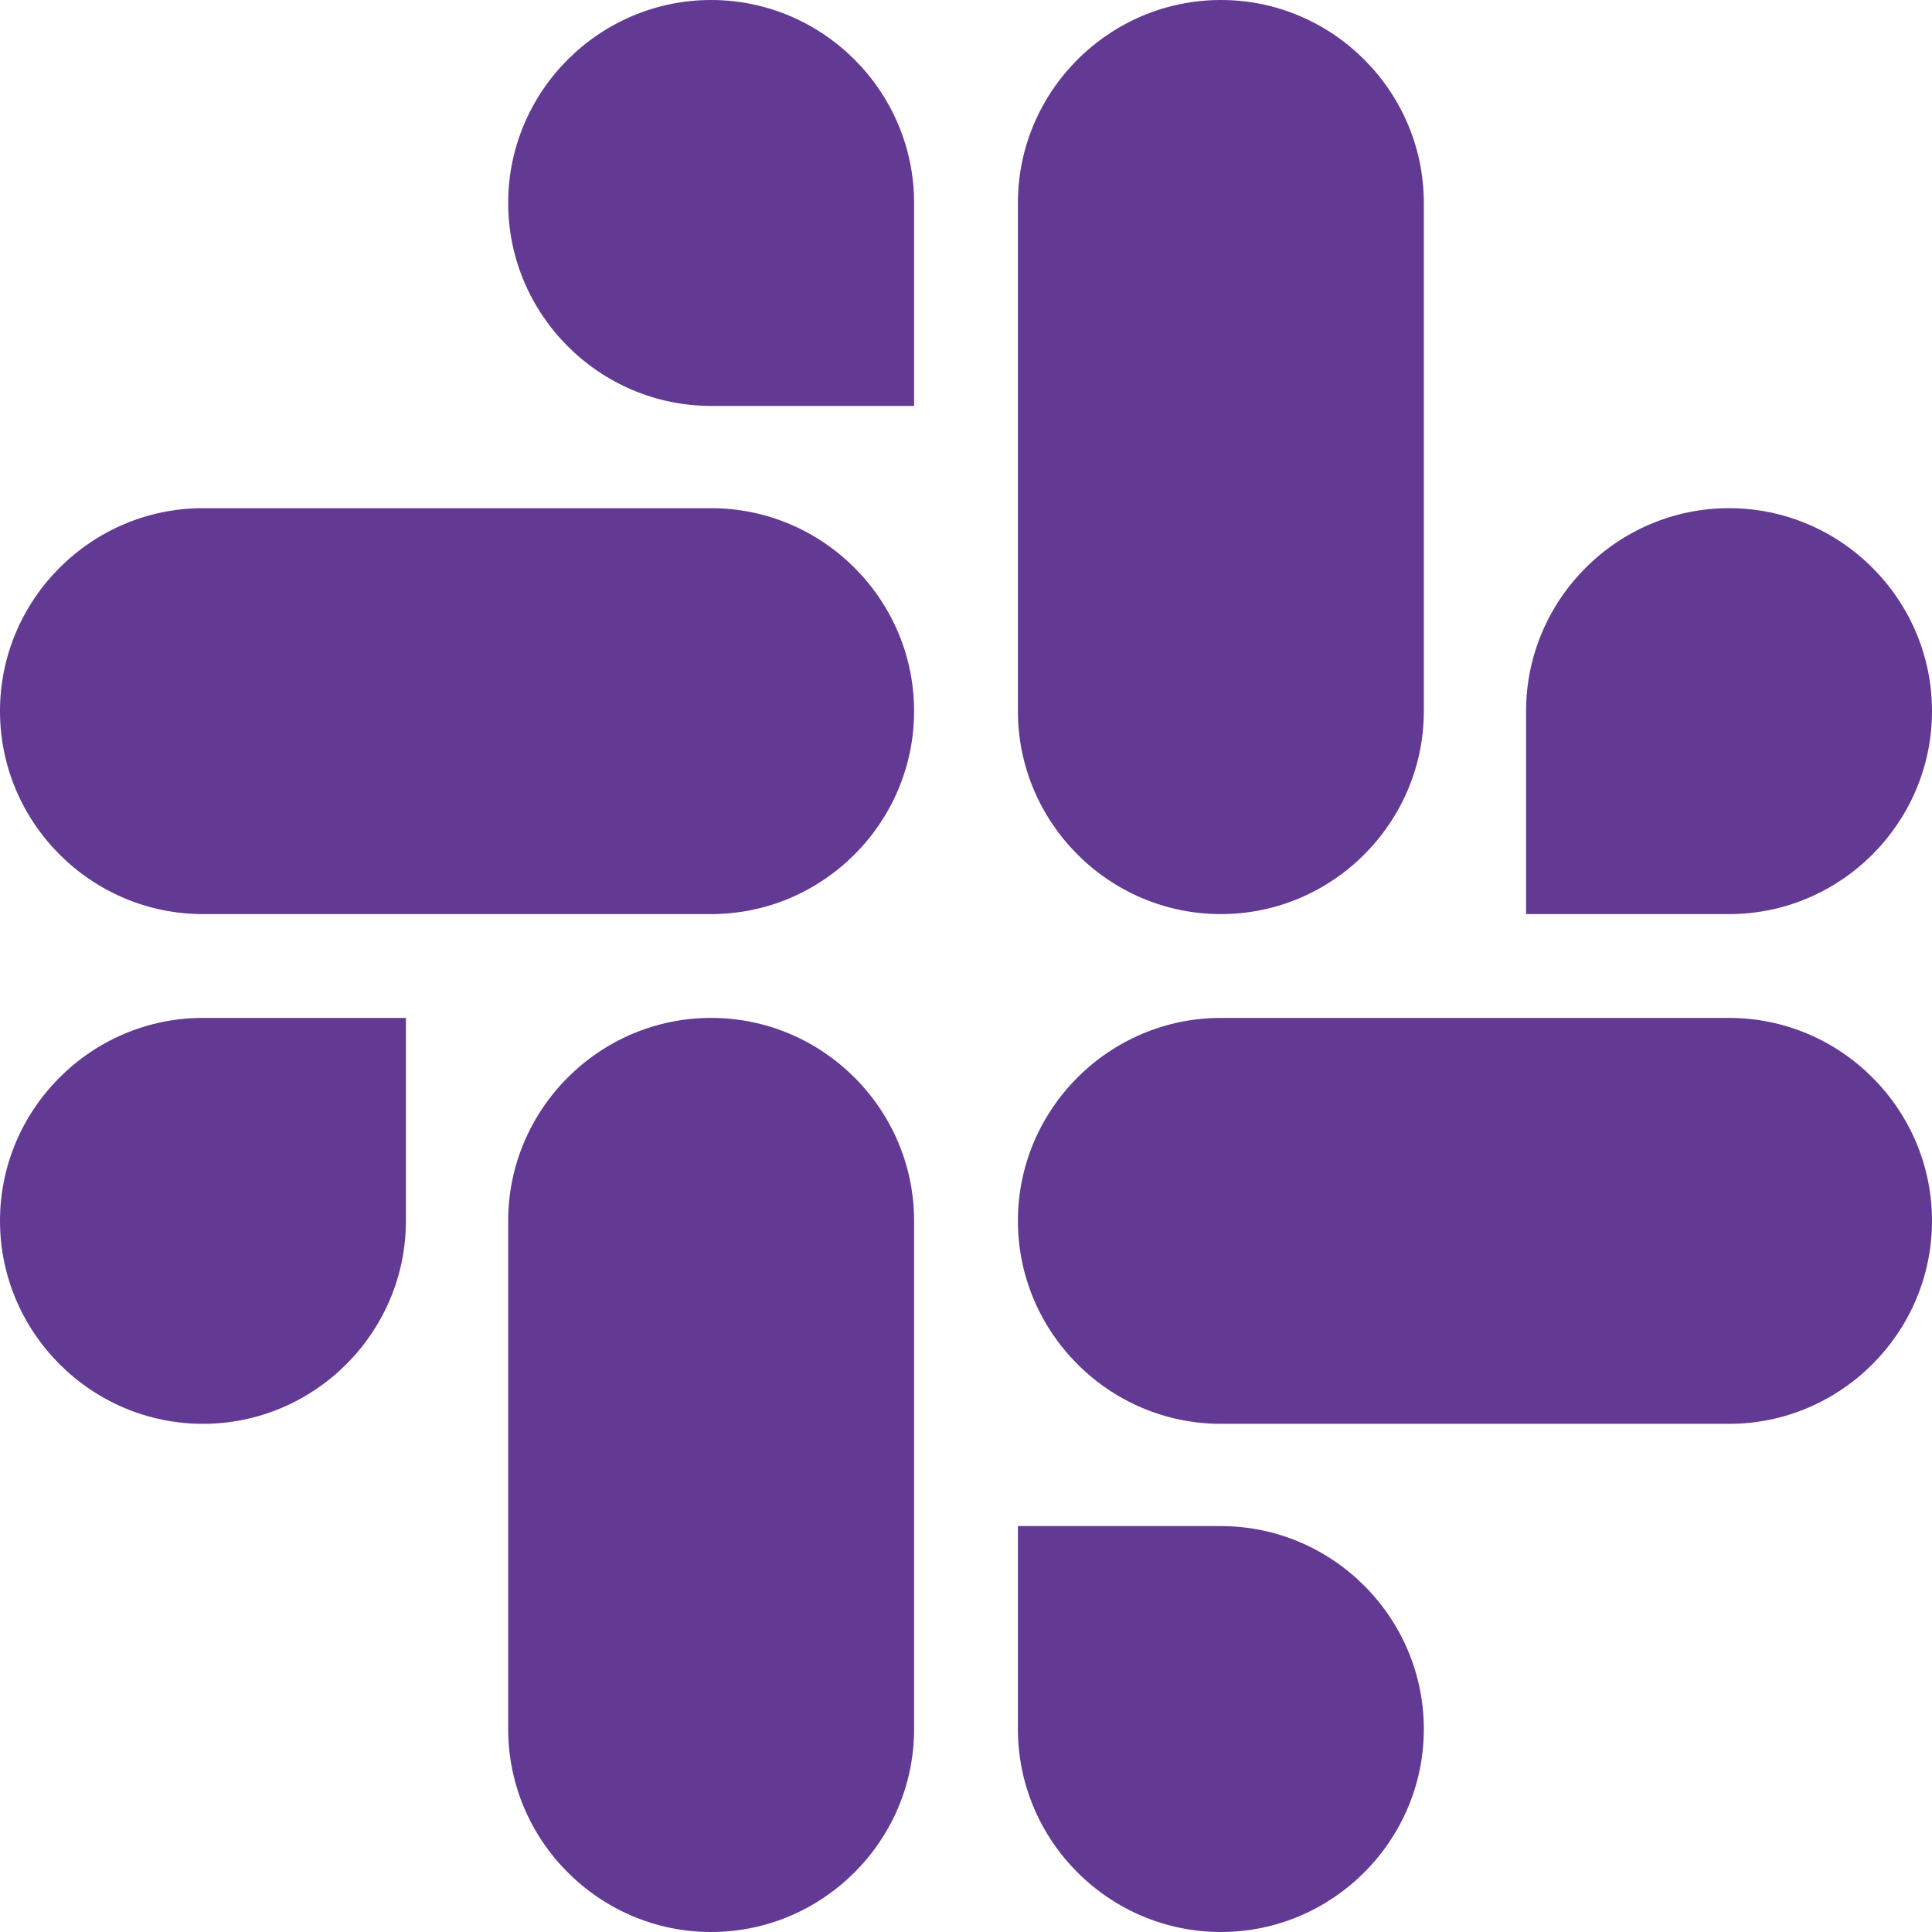 <svg width="30" height="30" viewBox="0 0 30 30" fill="none" xmlns="http://www.w3.org/2000/svg">
<path d="M6.303 18.957C6.303 20.692 4.886 22.109 3.151 22.109C1.417 22.109 0 20.692 0 18.957C0 17.223 1.417 15.806 3.151 15.806H6.303V18.957Z" fill="#623993"/>
<path d="M7.891 18.958C7.891 17.223 9.308 15.806 11.042 15.806C12.777 15.806 14.194 17.223 14.194 18.958V26.849C14.194 28.583 12.777 30 11.042 30C9.308 30 7.891 28.583 7.891 26.849C7.891 26.849 7.891 18.958 7.891 18.958Z" fill="#623993"/>
<path d="M11.042 6.303C9.308 6.303 7.891 4.886 7.891 3.151C7.891 1.417 9.308 0 11.042 0C12.777 0 14.194 1.417 14.194 3.151V6.303H11.042Z" fill="#623993"/>
<path d="M11.042 7.891C12.777 7.891 14.194 9.308 14.194 11.042C14.194 12.777 12.777 14.194 11.042 14.194H3.151C1.417 14.194 0 12.777 0 11.042C0 9.308 1.417 7.891 3.151 7.891C3.151 7.891 11.042 7.891 11.042 7.891Z" fill="#623993"/>
<path d="M23.697 11.042C23.697 9.308 25.114 7.891 26.849 7.891C28.583 7.891 30 9.308 30 11.042C30 12.777 28.583 14.194 26.849 14.194H23.697V11.042Z" fill="#623993"/>
<path d="M22.109 11.042C22.109 12.777 20.692 14.194 18.958 14.194C17.223 14.194 15.806 12.777 15.806 11.042V3.151C15.806 1.417 17.223 0 18.958 0C20.692 0 22.109 1.417 22.109 3.151V11.042Z" fill="#623993"/>
<path d="M18.958 23.697C20.692 23.697 22.109 25.114 22.109 26.849C22.109 28.583 20.692 30 18.958 30C17.223 30 15.806 28.583 15.806 26.849V23.697H18.958Z" fill="#623993"/>
<path d="M18.958 22.109C17.223 22.109 15.806 20.692 15.806 18.957C15.806 17.223 17.223 15.806 18.958 15.806H26.849C28.583 15.806 30 17.223 30 18.957C30 20.692 28.583 22.109 26.849 22.109H18.958Z" fill="#623993"/>
</svg>

